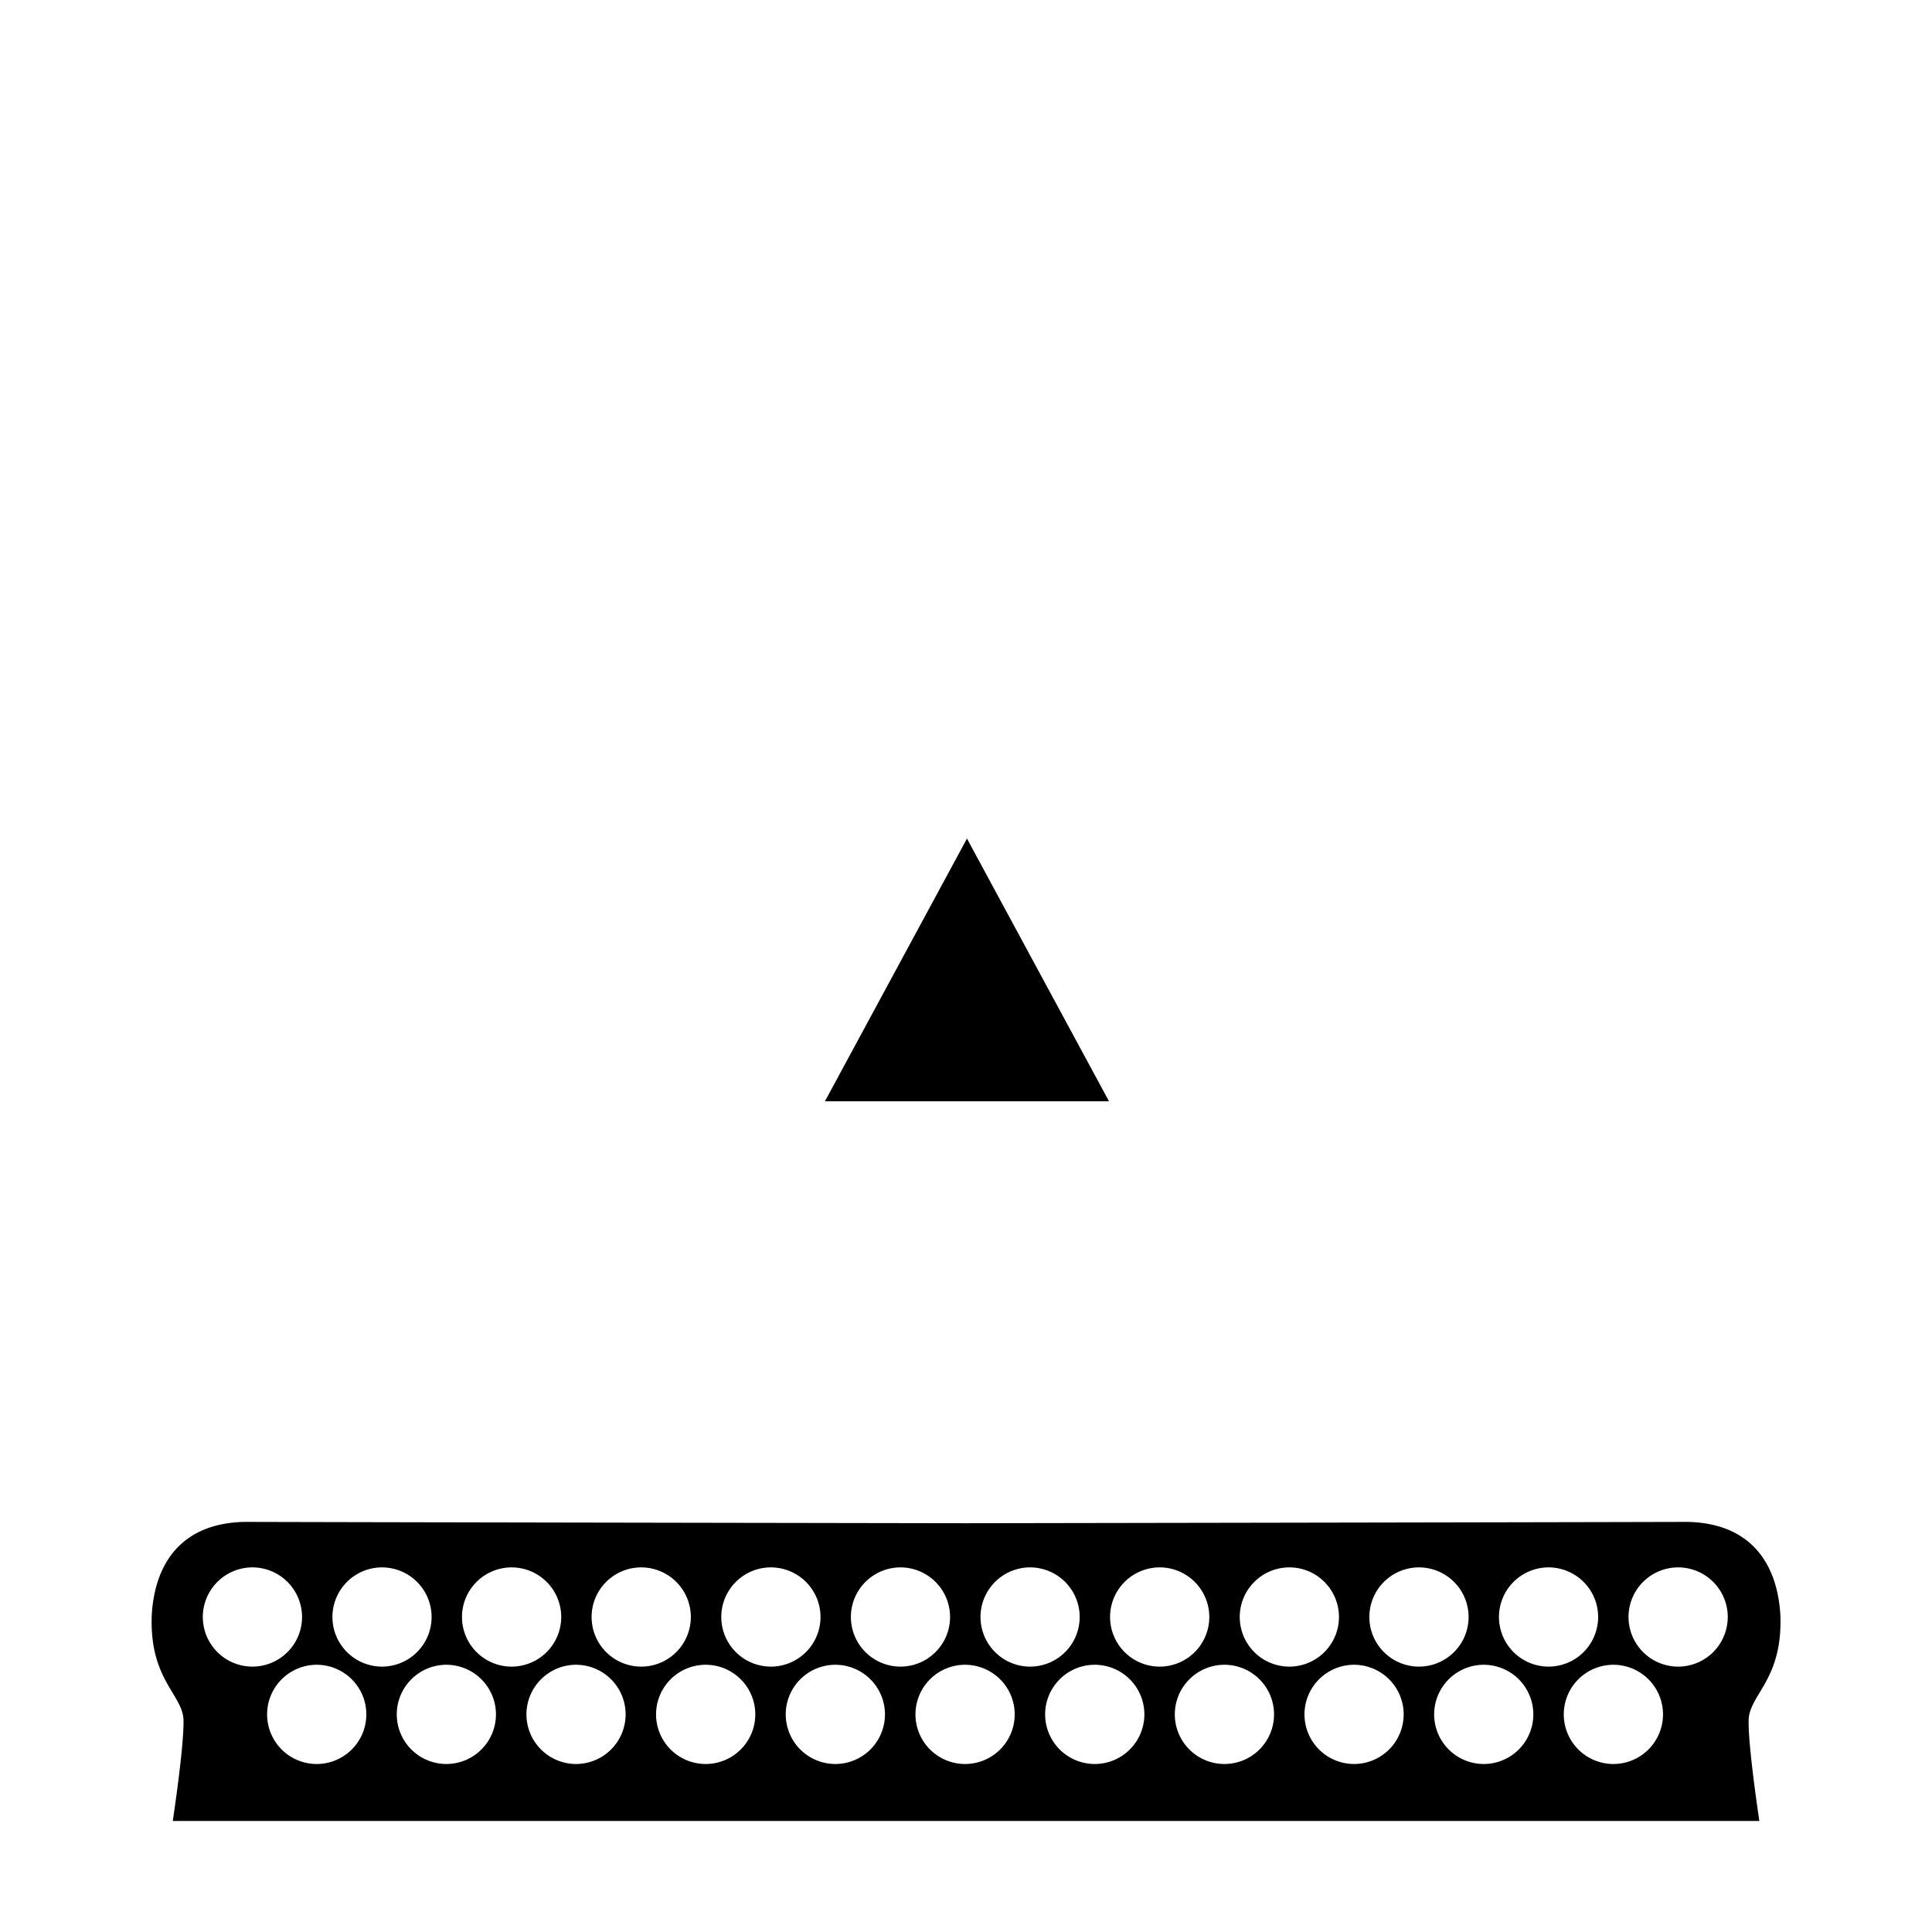 <?xml version="1.0" encoding="UTF-8" standalone="no"?>
<svg
   xmlns:dc="http://purl.org/dc/elements/1.1/"
   xmlns:cc="http://creativecommons.org/ns#"
   xmlns:rdf="http://www.w3.org/1999/02/22-rdf-syntax-ns#"
   xmlns:svg="http://www.w3.org/2000/svg"
   xmlns="http://www.w3.org/2000/svg"
   xmlns:sodipodi="http://sodipodi.sourceforge.net/DTD/sodipodi-0.dtd"
   xmlns:inkscape="http://www.inkscape.org/namespaces/inkscape"
   version="1.1"
   id="svg6"
   sodipodi:docname="botones.svg"
   width="128"
   height="128"
   inkscape:version="0.92.1 r15371">
  <sodipodi:namedview
     pagecolor="#ffffff"
     bordercolor="#666666"
     borderopacity="1"
     objecttolerance="10"
     gridtolerance="10"
     guidetolerance="10"
     inkscape:pageopacity="0"
     inkscape:pageshadow="2"
     inkscape:window-width="1376"
     inkscape:window-height="872"
     id="namedview8"
     showgrid="false"
     inkscape:zoom="2.36"
     inkscape:cx="50"
     inkscape:cy="50"
     inkscape:window-x="0"
     inkscape:window-y="0"
     inkscape:window-maximized="0"
     inkscape:current-layer="layer1" />
  <defs
     id="defs2" />
  <g
     inkscape:label="Capa 1"
     inkscape:groupmode="layer"
     id="layer1"
     transform="translate(0,-235.133)">
    <g
       id="g4489"
       transform="matrix(3.82,0,0,3.82,-1.736,-759.453)">
      <path
         inkscape:connector-curvature="0"
         id="path3736-7"
         d="m 4.698,286.758 c -1.062,0.021 -1.547,0.676 -1.61,1.588 -0.056,1.144 0.539,1.402 0.549,1.852 0.01,0.458 -0.186,1.747 -0.186,1.747 H 17.209 30.968 c 0,0 -0.196,-1.289 -0.186,-1.747 0.01,-0.45 0.605,-0.709 0.549,-1.852 -0.064,-0.912 -0.549,-1.567 -1.61,-1.588 -2.954,0.008 -12.511,0.023 -12.511,0.023 0,0 -9.558,-0.015 -12.511,-0.023 z m 0.134,0.789 a 0.861,0.861 0 0 1 0.861,0.86 0.861,0.861 0 0 1 -0.861,0.861 0.861,0.861 0 0 1 -0.86,-0.861 0.861,0.861 0 0 1 0.86,-0.86 z m 2.248,0 a 0.861,0.861 0 0 1 0.86,0.86 0.861,0.861 0 0 1 -0.86,0.861 0.861,0.861 0 0 1 -0.86,-0.861 0.861,0.861 0 0 1 0.86,-0.86 z m 2.248,0 a 0.861,0.861 0 0 1 0.86,0.86 0.861,0.861 0 0 1 -0.86,0.861 0.861,0.861 0 0 1 -0.861,-0.861 0.861,0.861 0 0 1 0.861,-0.86 z m 2.248,0 a 0.861,0.861 0 0 1 0.86,0.86 0.861,0.861 0 0 1 -0.86,0.861 0.861,0.861 0 0 1 -0.861,-0.861 0.861,0.861 0 0 1 0.861,-0.86 z m 2.248,0 a 0.861,0.861 0 0 1 0.861,0.86 0.861,0.861 0 0 1 -0.861,0.861 0.861,0.861 0 0 1 -0.86,-0.861 0.861,0.861 0 0 1 0.86,-0.86 z m 2.248,0 a 0.861,0.861 0 0 1 0.86,0.86 0.861,0.861 0 0 1 -0.86,0.861 0.861,0.861 0 0 1 -0.86,-0.861 0.861,0.861 0 0 1 0.86,-0.86 z m 2.248,0 a 0.861,0.861 0 0 1 0.86,0.86 0.861,0.861 0 0 1 -0.86,0.861 0.861,0.861 0 0 1 -0.86,-0.861 0.861,0.861 0 0 1 0.86,-0.86 z m 2.248,0 a 0.861,0.861 0 0 1 0.86,0.86 0.861,0.861 0 0 1 -0.86,0.861 0.861,0.861 0 0 1 -0.861,-0.861 0.861,0.861 0 0 1 0.861,-0.86 z m 2.248,0 a 0.861,0.861 0 0 1 0.861,0.86 0.861,0.861 0 0 1 -0.861,0.861 0.861,0.861 0 0 1 -0.86,-0.861 0.861,0.861 0 0 1 0.86,-0.86 z m 2.248,0 a 0.861,0.861 0 0 1 0.861,0.86 0.861,0.861 0 0 1 -0.861,0.861 0.861,0.861 0 0 1 -0.86,-0.861 0.861,0.861 0 0 1 0.86,-0.86 z m 2.248,0 a 0.861,0.861 0 0 1 0.86,0.86 0.861,0.861 0 0 1 -0.86,0.861 0.861,0.861 0 0 1 -0.86,-0.861 0.861,0.861 0 0 1 0.86,-0.86 z m 2.248,0 a 0.861,0.861 0 0 1 0.86,0.86 0.861,0.861 0 0 1 -0.86,0.861 0.861,0.861 0 0 1 -0.861,-0.861 0.861,0.861 0 0 1 0.861,-0.86 z m -23.613,1.689 a 0.861,0.861 0 0 1 0.861,0.861 0.861,0.861 0 0 1 -0.861,0.86 0.861,0.861 0 0 1 -0.86,-0.86 0.861,0.861 0 0 1 0.86,-0.861 z m 2.249,0 a 0.861,0.861 0 0 1 0.86,0.861 0.861,0.861 0 0 1 -0.86,0.86 0.861,0.861 0 0 1 -0.86,-0.86 0.861,0.861 0 0 1 0.86,-0.861 z m 2.249,0 a 0.861,0.861 0 0 1 0.86,0.861 0.861,0.861 0 0 1 -0.86,0.86 0.861,0.861 0 0 1 -0.86,-0.86 0.861,0.861 0 0 1 0.86,-0.861 z m 2.249,0 a 0.861,0.861 0 0 1 0.86,0.861 0.861,0.861 0 0 1 -0.86,0.86 0.861,0.861 0 0 1 -0.861,-0.86 0.861,0.861 0 0 1 0.861,-0.861 z m 2.249,0 a 0.861,0.861 0 0 1 0.86,0.861 0.861,0.861 0 0 1 -0.86,0.86 0.861,0.861 0 0 1 -0.861,-0.86 0.861,0.861 0 0 1 0.861,-0.861 z m 2.249,0 a 0.861,0.861 0 0 1 0.861,0.861 0.861,0.861 0 0 1 -0.861,0.86 0.861,0.861 0 0 1 -0.86,-0.86 0.861,0.861 0 0 1 0.86,-0.861 z m 2.249,0 a 0.861,0.861 0 0 1 0.861,0.861 0.861,0.861 0 0 1 -0.861,0.86 0.861,0.861 0 0 1 -0.86,-0.86 0.861,0.861 0 0 1 0.86,-0.861 z m 2.249,0 a 0.861,0.861 0 0 1 0.861,0.861 0.861,0.861 0 0 1 -0.861,0.86 0.861,0.861 0 0 1 -0.86,-0.86 0.861,0.861 0 0 1 0.86,-0.861 z m 2.249,0 a 0.861,0.861 0 0 1 0.86,0.861 0.861,0.861 0 0 1 -0.86,0.86 0.861,0.861 0 0 1 -0.86,-0.86 0.861,0.861 0 0 1 0.86,-0.861 z m 2.249,0 a 0.861,0.861 0 0 1 0.86,0.861 0.861,0.861 0 0 1 -0.86,0.86 0.861,0.861 0 0 1 -0.86,-0.86 0.861,0.861 0 0 1 0.86,-0.861 z m 2.249,0 a 0.861,0.861 0 0 1 0.86,0.861 0.861,0.861 0 0 1 -0.86,0.86 0.861,0.861 0 0 1 -0.861,-0.86 0.861,0.861 0 0 1 0.861,-0.861 z"
         style="fill:#000000;stroke:none;stroke-width:0.265px;stroke-linecap:butt;stroke-linejoin:miter;stroke-opacity:1" />
      <path
         id="path4730"
         transform="matrix(0.265,0,0,0.265,0,263.133)"
         d="M 65,45.482 56.543,61.123 H 65 73.457 Z"
         style="fill:#000000;stroke:#000000;stroke-width:1px;stroke-linecap:butt;stroke-linejoin:miter;stroke-opacity:1"
         inkscape:connector-curvature="0" />
    </g>
  </g>
</svg>
